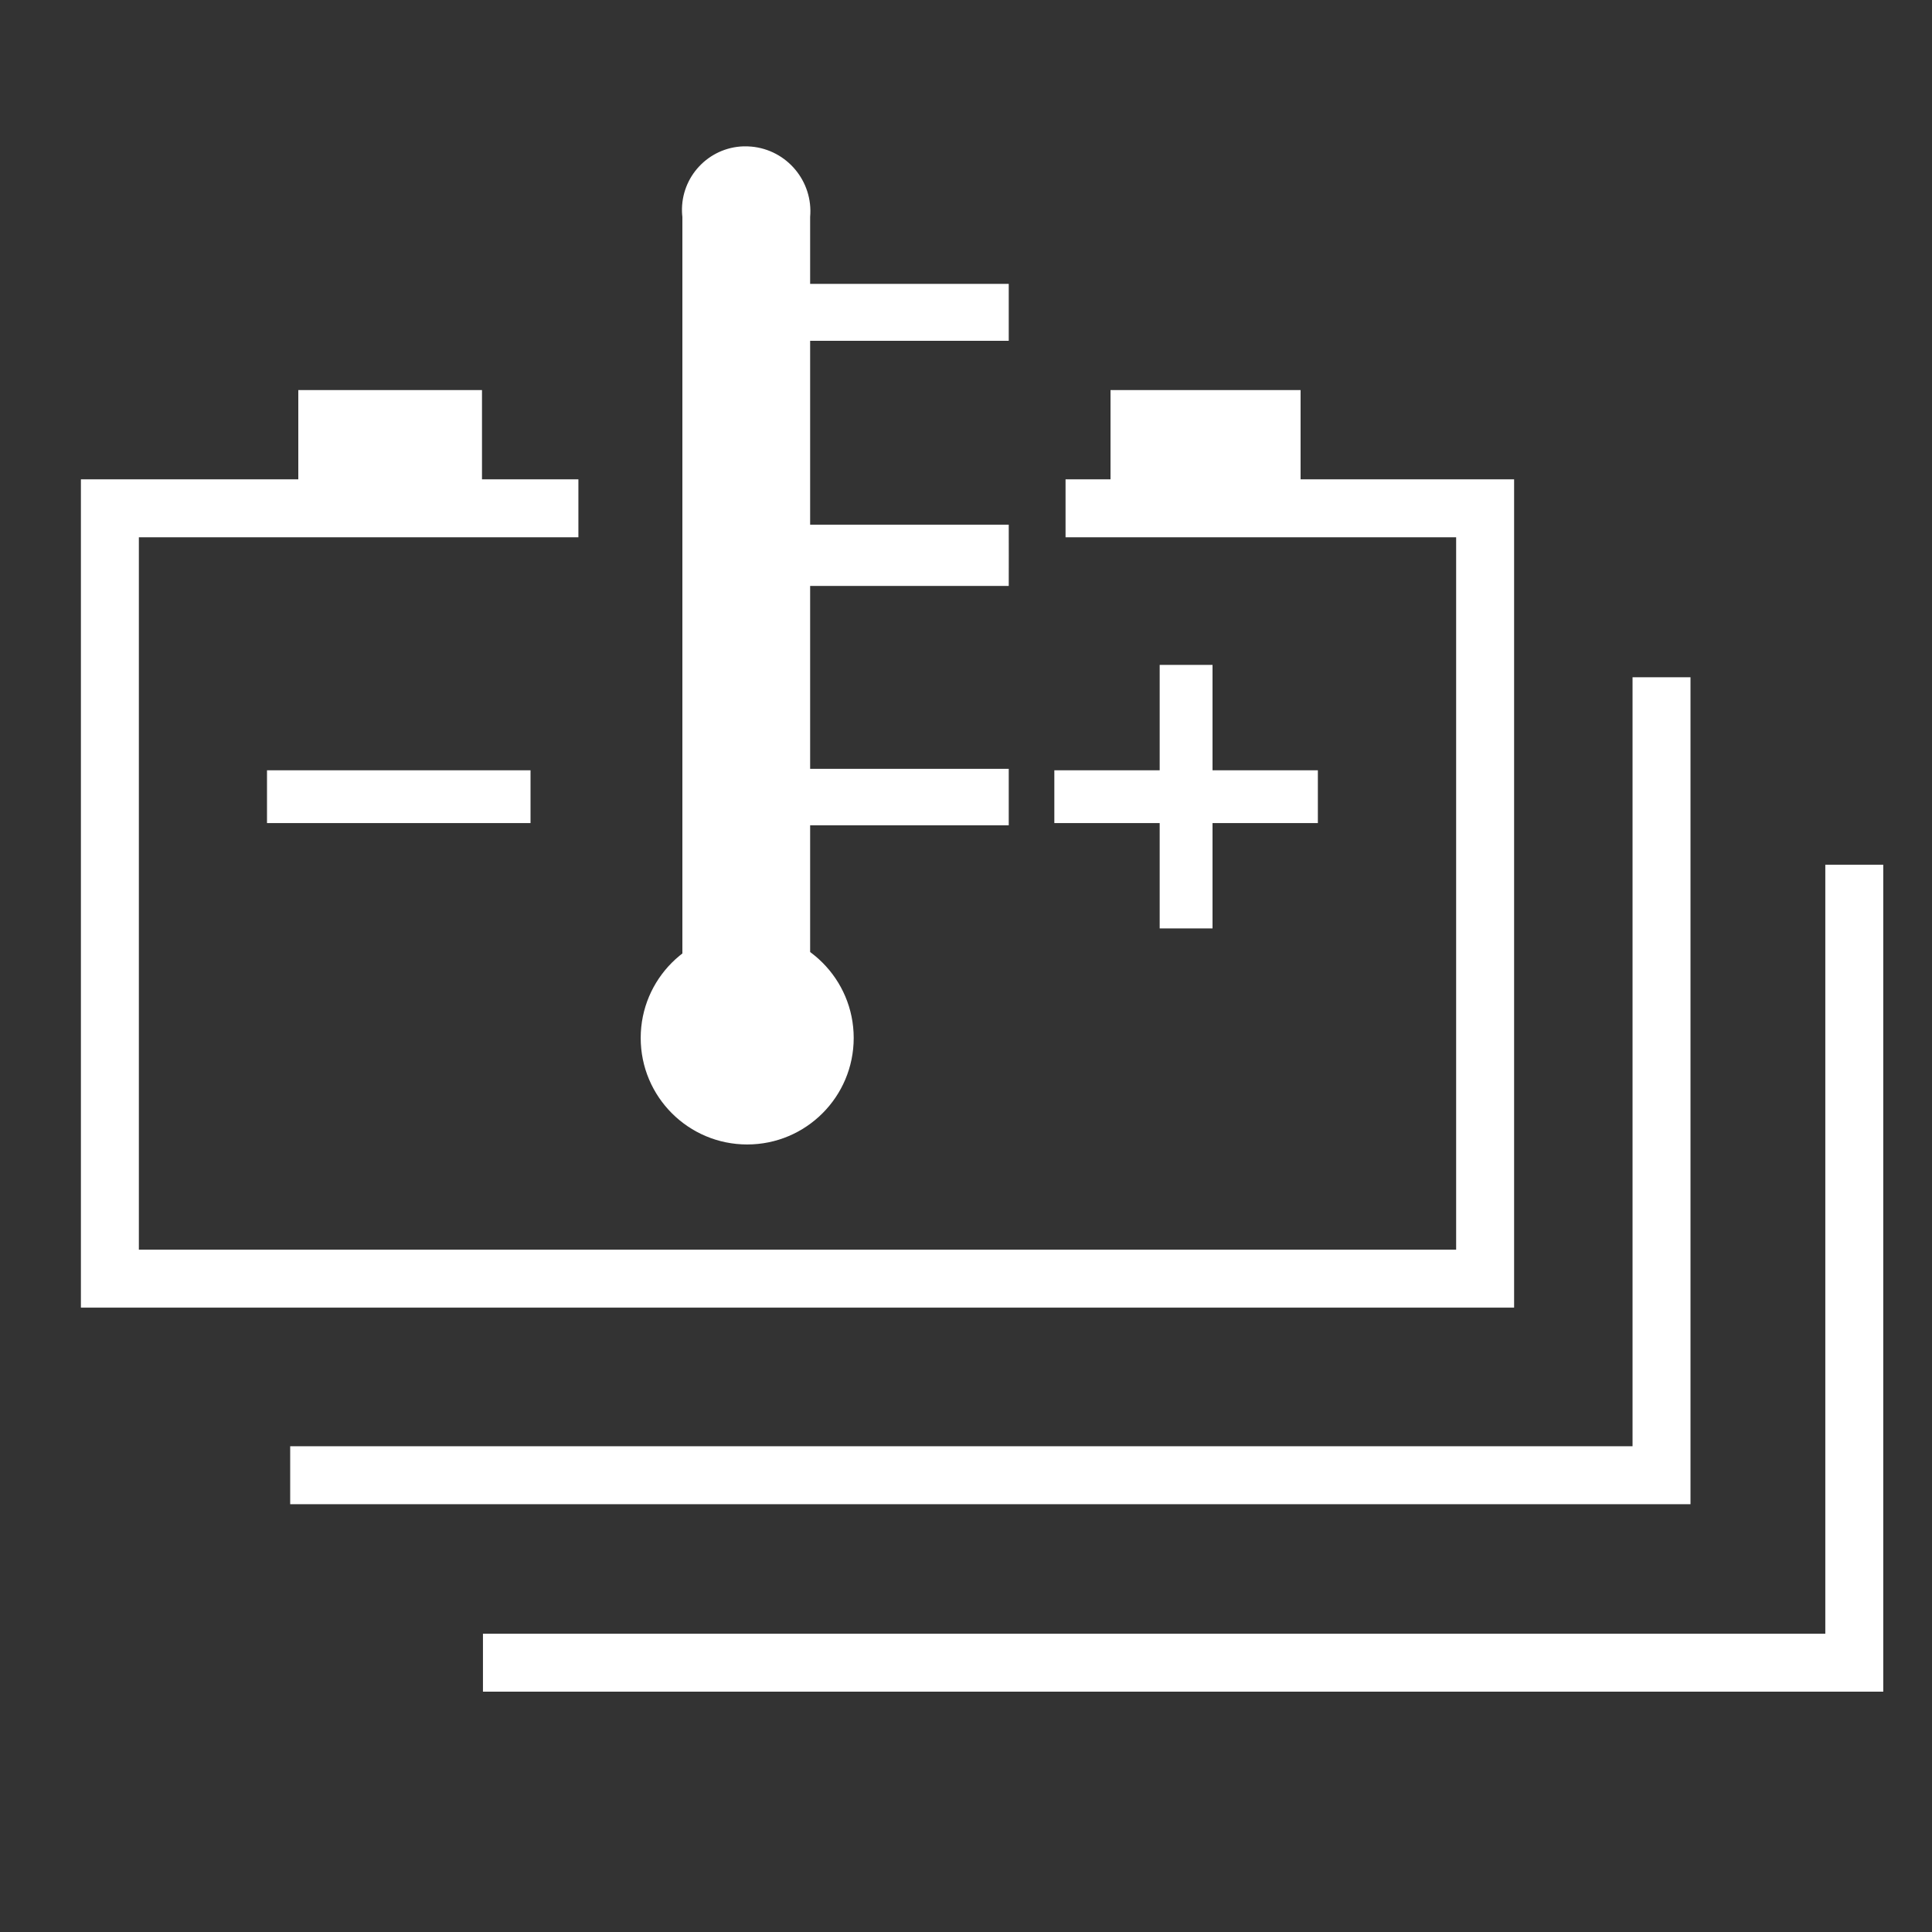 <?xml version="1.0" encoding="UTF-8"?>
<svg id="Ebene_1" data-name="Ebene 1" xmlns="http://www.w3.org/2000/svg" viewBox="0 0 40 40">
  <rect x="0" y="0" width="40" height="40" fill="#333333" stroke="none"/>
  <defs>
    <style>
      .cls-1, .cls-2 {
        fill: #fff;
      }

      .cls-2 {
        fill-rule: evenodd;
      }

      .cls-3 {
        fill: none;
        stroke: #fff;
        stroke-miterlimit: 10;
        stroke-width: 1.2px;
      }
    </style>
  </defs>
  <g id="E194_car_battery_low" data-name="E194 car battery low">
    <polyline class="cls-3" points="34.4 14.022 34.4 30.543 6.008 30.543"/>
    <polyline class="cls-3" points="38.391 17.903 38.391 34.424 9.999 34.424"/>
    <polyline class="cls-3" points="22.061 10.524 30.748 10.524 30.748 26.473 2.275 26.473 2.275 10.524 11.975 10.524"/>
    <rect class="cls-1" x="6.176" y="8.076" width="3.803" height="2.243"/>
    <rect class="cls-1" x="22.992" y="8.076" width="3.935" height="2.243"/>
    <polygon class="cls-1" points="27.285 15.948 25.104 15.948 25.104 13.766 24.01 13.766 24.01 15.948 21.829 15.948 21.829 17.041 24.01 17.041 24.01 19.222 25.104 19.222 25.104 17.041 27.285 17.041 27.285 15.948"/>
    <rect class="cls-1" x="5.528" y="15.948" width="5.456" height="1.093"/>
  </g>
  <path class="cls-2" d="m16.773,21.17v-4.083h4.112v-1.169h-4.112c0,.006,0-3.787,0-3.787h4.112s.002-1.257,0-1.268h-4.112v-3.807h4.112v-1.179h-4.112v-1.385c.065-.739-.481-1.392-1.22-1.457-.053-.005-.107-.006-.16-.005-.726.023-1.296.631-1.273,1.357.001.035.004.07.008.105v16.677h2.646Z"/>
  <circle class="cls-1" cx="15.47" cy="21.49" r="2.205"/>
</svg>
